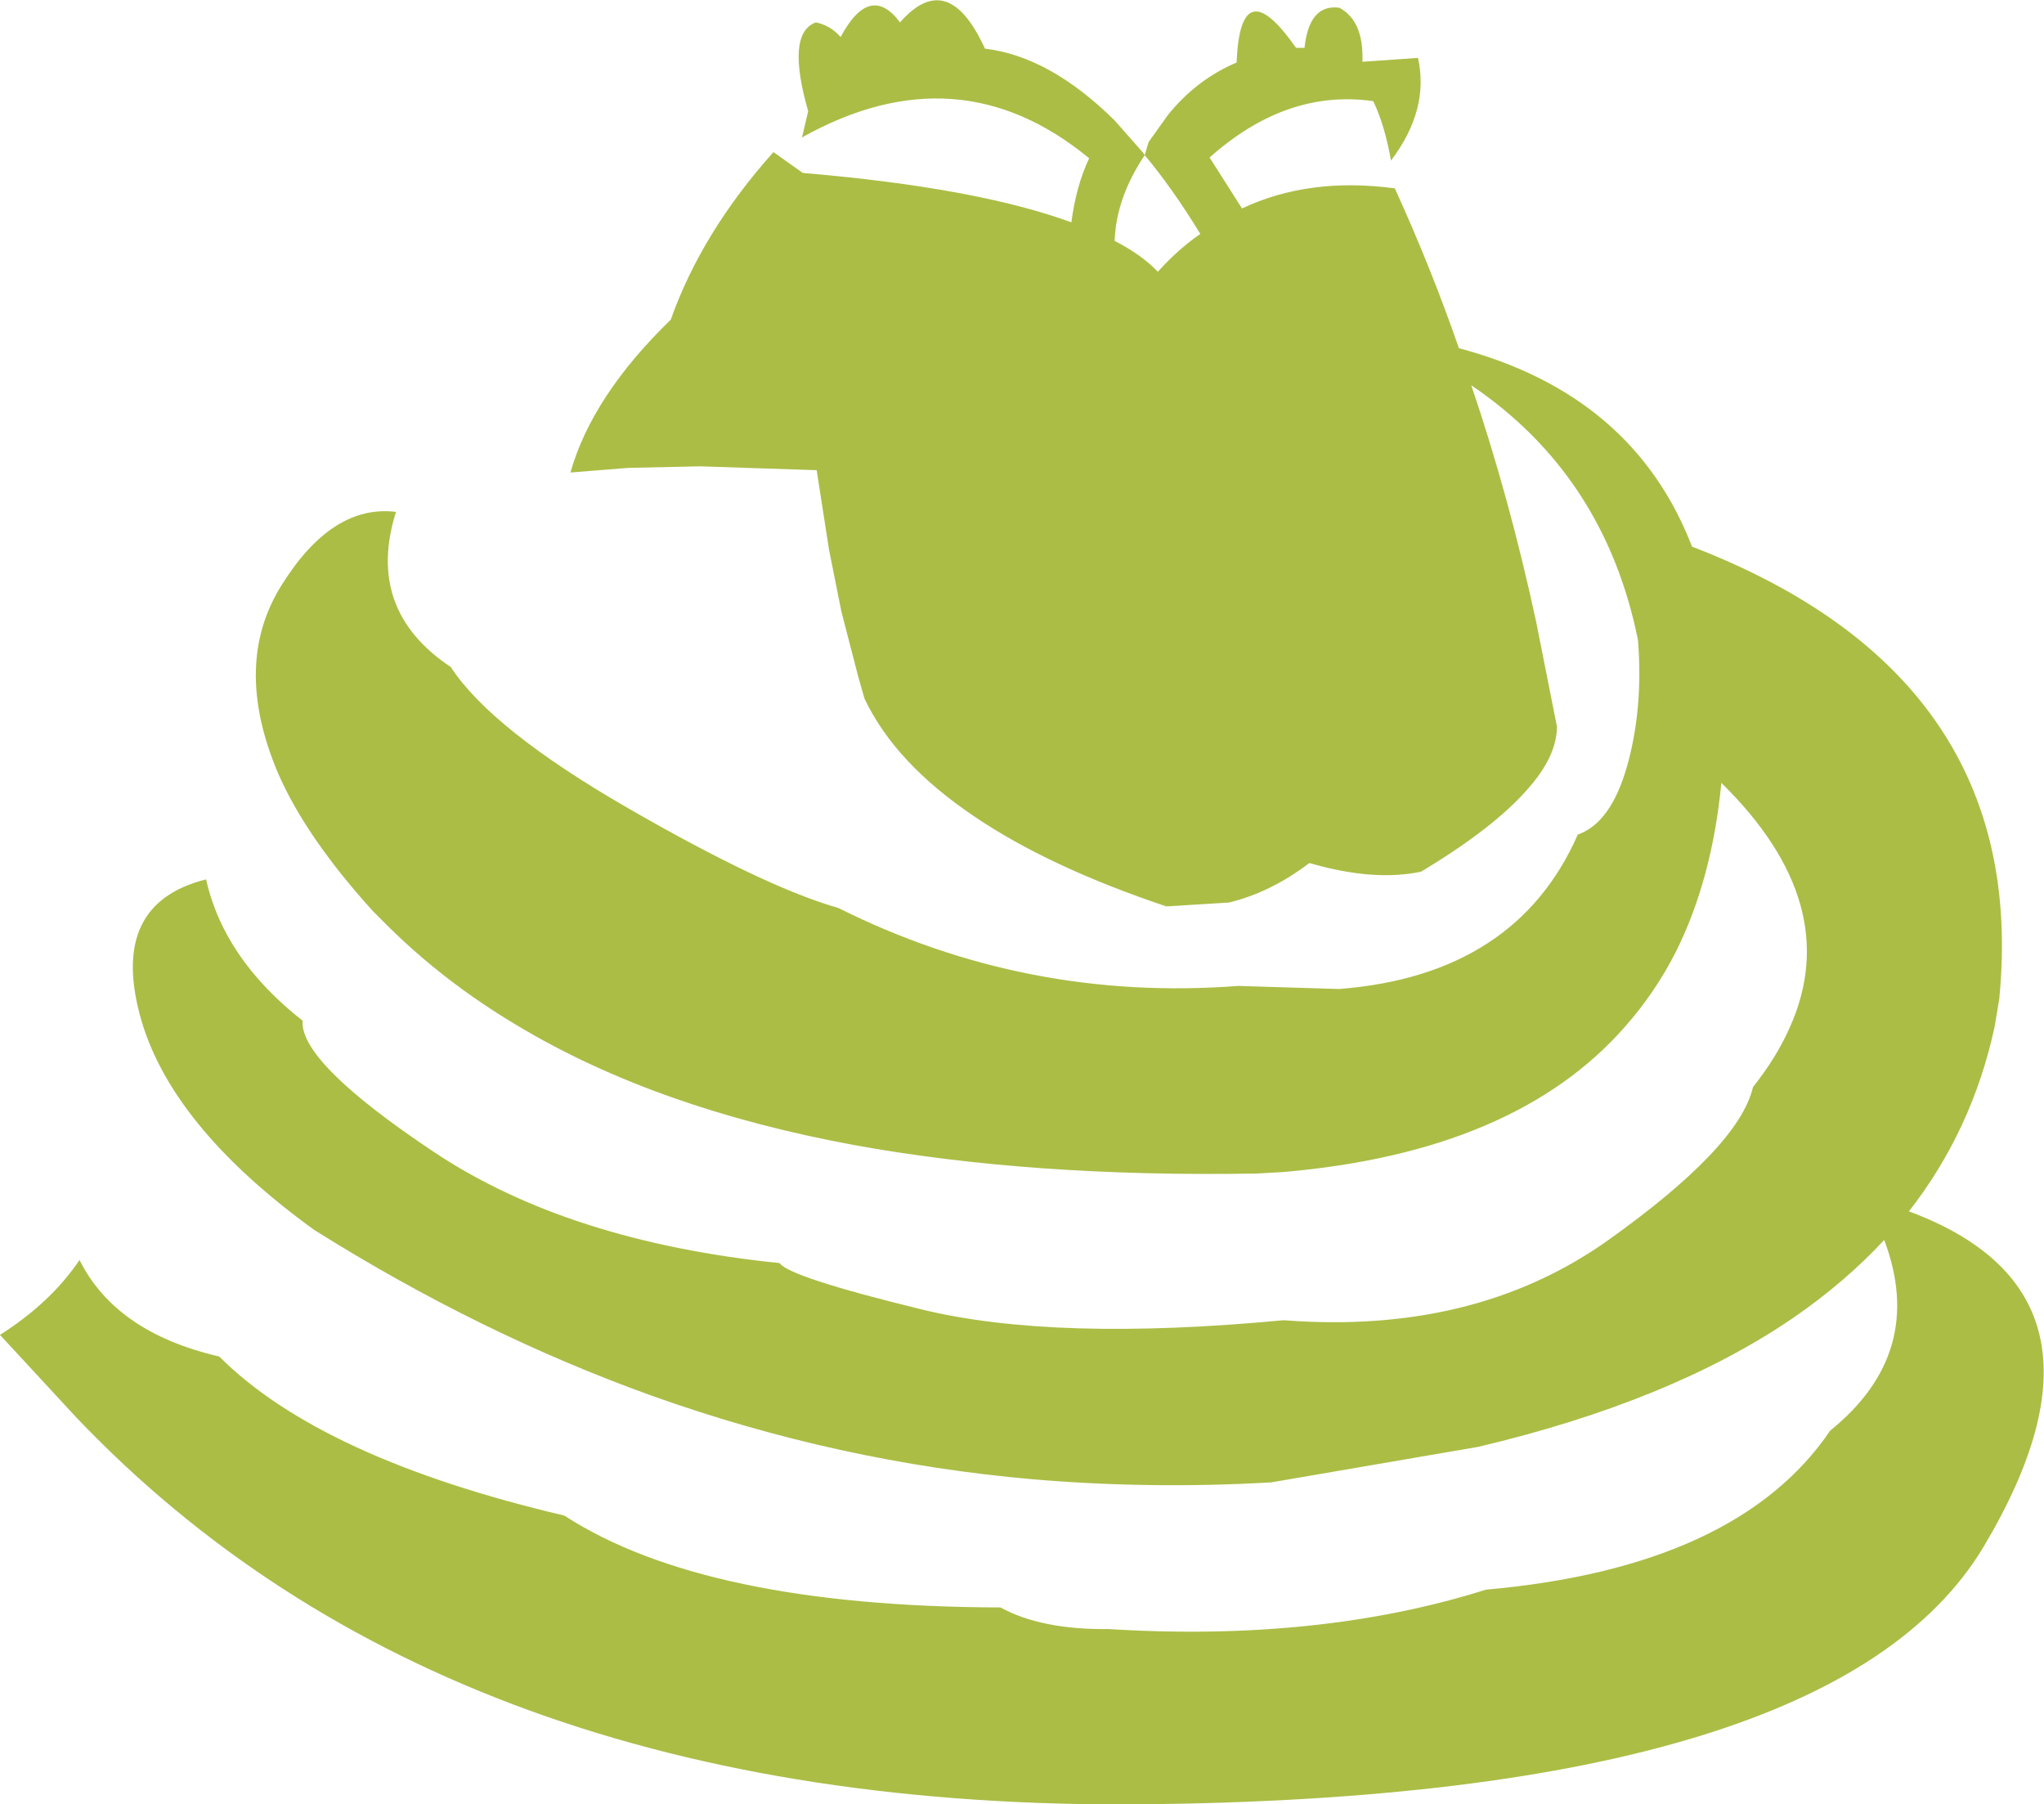 <?xml version="1.0" encoding="UTF-8" standalone="no"?>
<svg xmlns:xlink="http://www.w3.org/1999/xlink" height="116.85px" width="132.4px" xmlns="http://www.w3.org/2000/svg">
  <g transform="matrix(1.0, 0.0, 0.0, 1.0, 66.2, 58.4)">
    <path d="M7.95 -48.35 L8.2 -49.2 9.45 -50.95 Q11.3 -53.25 13.9 -54.35 14.15 -60.45 17.75 -55.3 L18.3 -55.3 Q18.6 -58.15 20.55 -57.9 22.15 -57.05 22.05 -54.4 L25.65 -54.65 Q26.4 -51.3 23.9 -48.0 23.5 -50.3 22.75 -51.85 17.15 -52.65 12.15 -48.2 L14.25 -44.9 Q18.6 -46.95 24.15 -46.2 26.5 -41.05 28.3 -35.85 39.6 -32.85 43.4 -23.0 65.35 -14.55 63.3 6.3 L63.0 8.1 Q61.55 14.8 57.45 20.05 72.0 25.45 62.3 41.75 52.6 58.0 7.8 58.45 -37.05 58.85 -61.3 33.35 L-66.2 28.05 Q-62.9 25.95 -61.05 23.2 -58.7 27.9 -52.0 29.45 -45.4 36.05 -29.65 39.75 -20.55 45.65 -1.4 45.7 1.25 47.15 5.6 47.1 19.25 47.95 30.05 44.55 46.35 43.1 52.35 34.25 58.6 29.2 55.85 21.9 53.3 24.65 49.95 26.95 42.05 32.35 29.55 35.3 L16.15 37.6 Q8.3 38.05 0.7 37.4 -11.9 36.3 -23.95 32.0 -35.1 28.0 -45.85 21.25 -55.25 14.45 -57.15 7.3 -59.05 0.1 -52.85 -1.45 -51.7 3.7 -46.6 7.7 -46.8 10.4 -38.1 16.2 -29.4 22.0 -15.7 23.4 -15.1 24.3 -6.5 26.4 2.1 28.5 16.95 27.1 29.25 28.05 37.85 22.0 46.45 15.9 47.35 12.0 48.9 10.05 49.75 8.1 53.3 0.15 45.3 -7.7 44.7 -1.45 42.35 3.25 41.0 5.9 39.05 8.1 31.95 16.2 16.95 17.5 L15.2 17.6 Q0.6 17.85 -10.9 15.75 -23.65 13.4 -32.55 8.1 -37.55 5.15 -41.4 1.25 L-42.05 0.6 Q-46.4 -4.2 -48.2 -8.35 -51.2 -15.45 -47.9 -20.6 -44.65 -25.75 -40.55 -25.25 -42.55 -18.9 -37.0 -15.2 -34.35 -11.15 -25.5 -6.05 -16.65 -0.95 -11.9 0.4 0.3 6.5 14.0 5.45 L20.55 5.65 Q32.0 4.75 36.0 -4.35 38.15 -5.1 39.2 -8.8 40.25 -12.55 39.9 -16.95 37.75 -27.6 29.1 -33.45 31.55 -26.25 33.3 -18.15 L34.65 -11.35 Q34.65 -9.45 32.8 -7.35 30.6 -4.8 25.85 -1.95 22.8 -1.3 18.65 -2.5 L18.6 -2.5 Q16.1 -0.6 13.4 0.05 L9.35 0.3 Q1.75 -2.25 -3.05 -5.5 -8.2 -8.95 -10.2 -13.15 L-10.6 -14.55 -11.7 -18.8 -12.5 -22.8 -13.3 -27.95 -20.85 -28.2 -25.5 -28.1 -29.25 -27.8 Q-27.85 -32.75 -22.75 -37.7 -20.75 -43.35 -16.1 -48.55 L-14.2 -47.2 Q-2.95 -46.25 3.2 -44.0 3.5 -46.35 4.35 -48.15 -4.15 -55.15 -14.25 -49.5 L-13.85 -51.2 Q-15.3 -56.25 -13.35 -56.95 -12.4 -56.75 -11.75 -56.0 -9.85 -59.55 -7.9 -56.95 -4.8 -60.5 -2.4 -55.25 1.8 -54.75 6.0 -50.6 L7.85 -48.5 7.95 -48.35 Q6.1 -45.6 6.0 -42.8 7.75 -41.9 8.8 -40.8 10.1 -42.25 11.55 -43.25 9.75 -46.2 7.95 -48.35" fill="#abbd45" fill-rule="evenodd" stroke="none"/>
  </g>
</svg>
